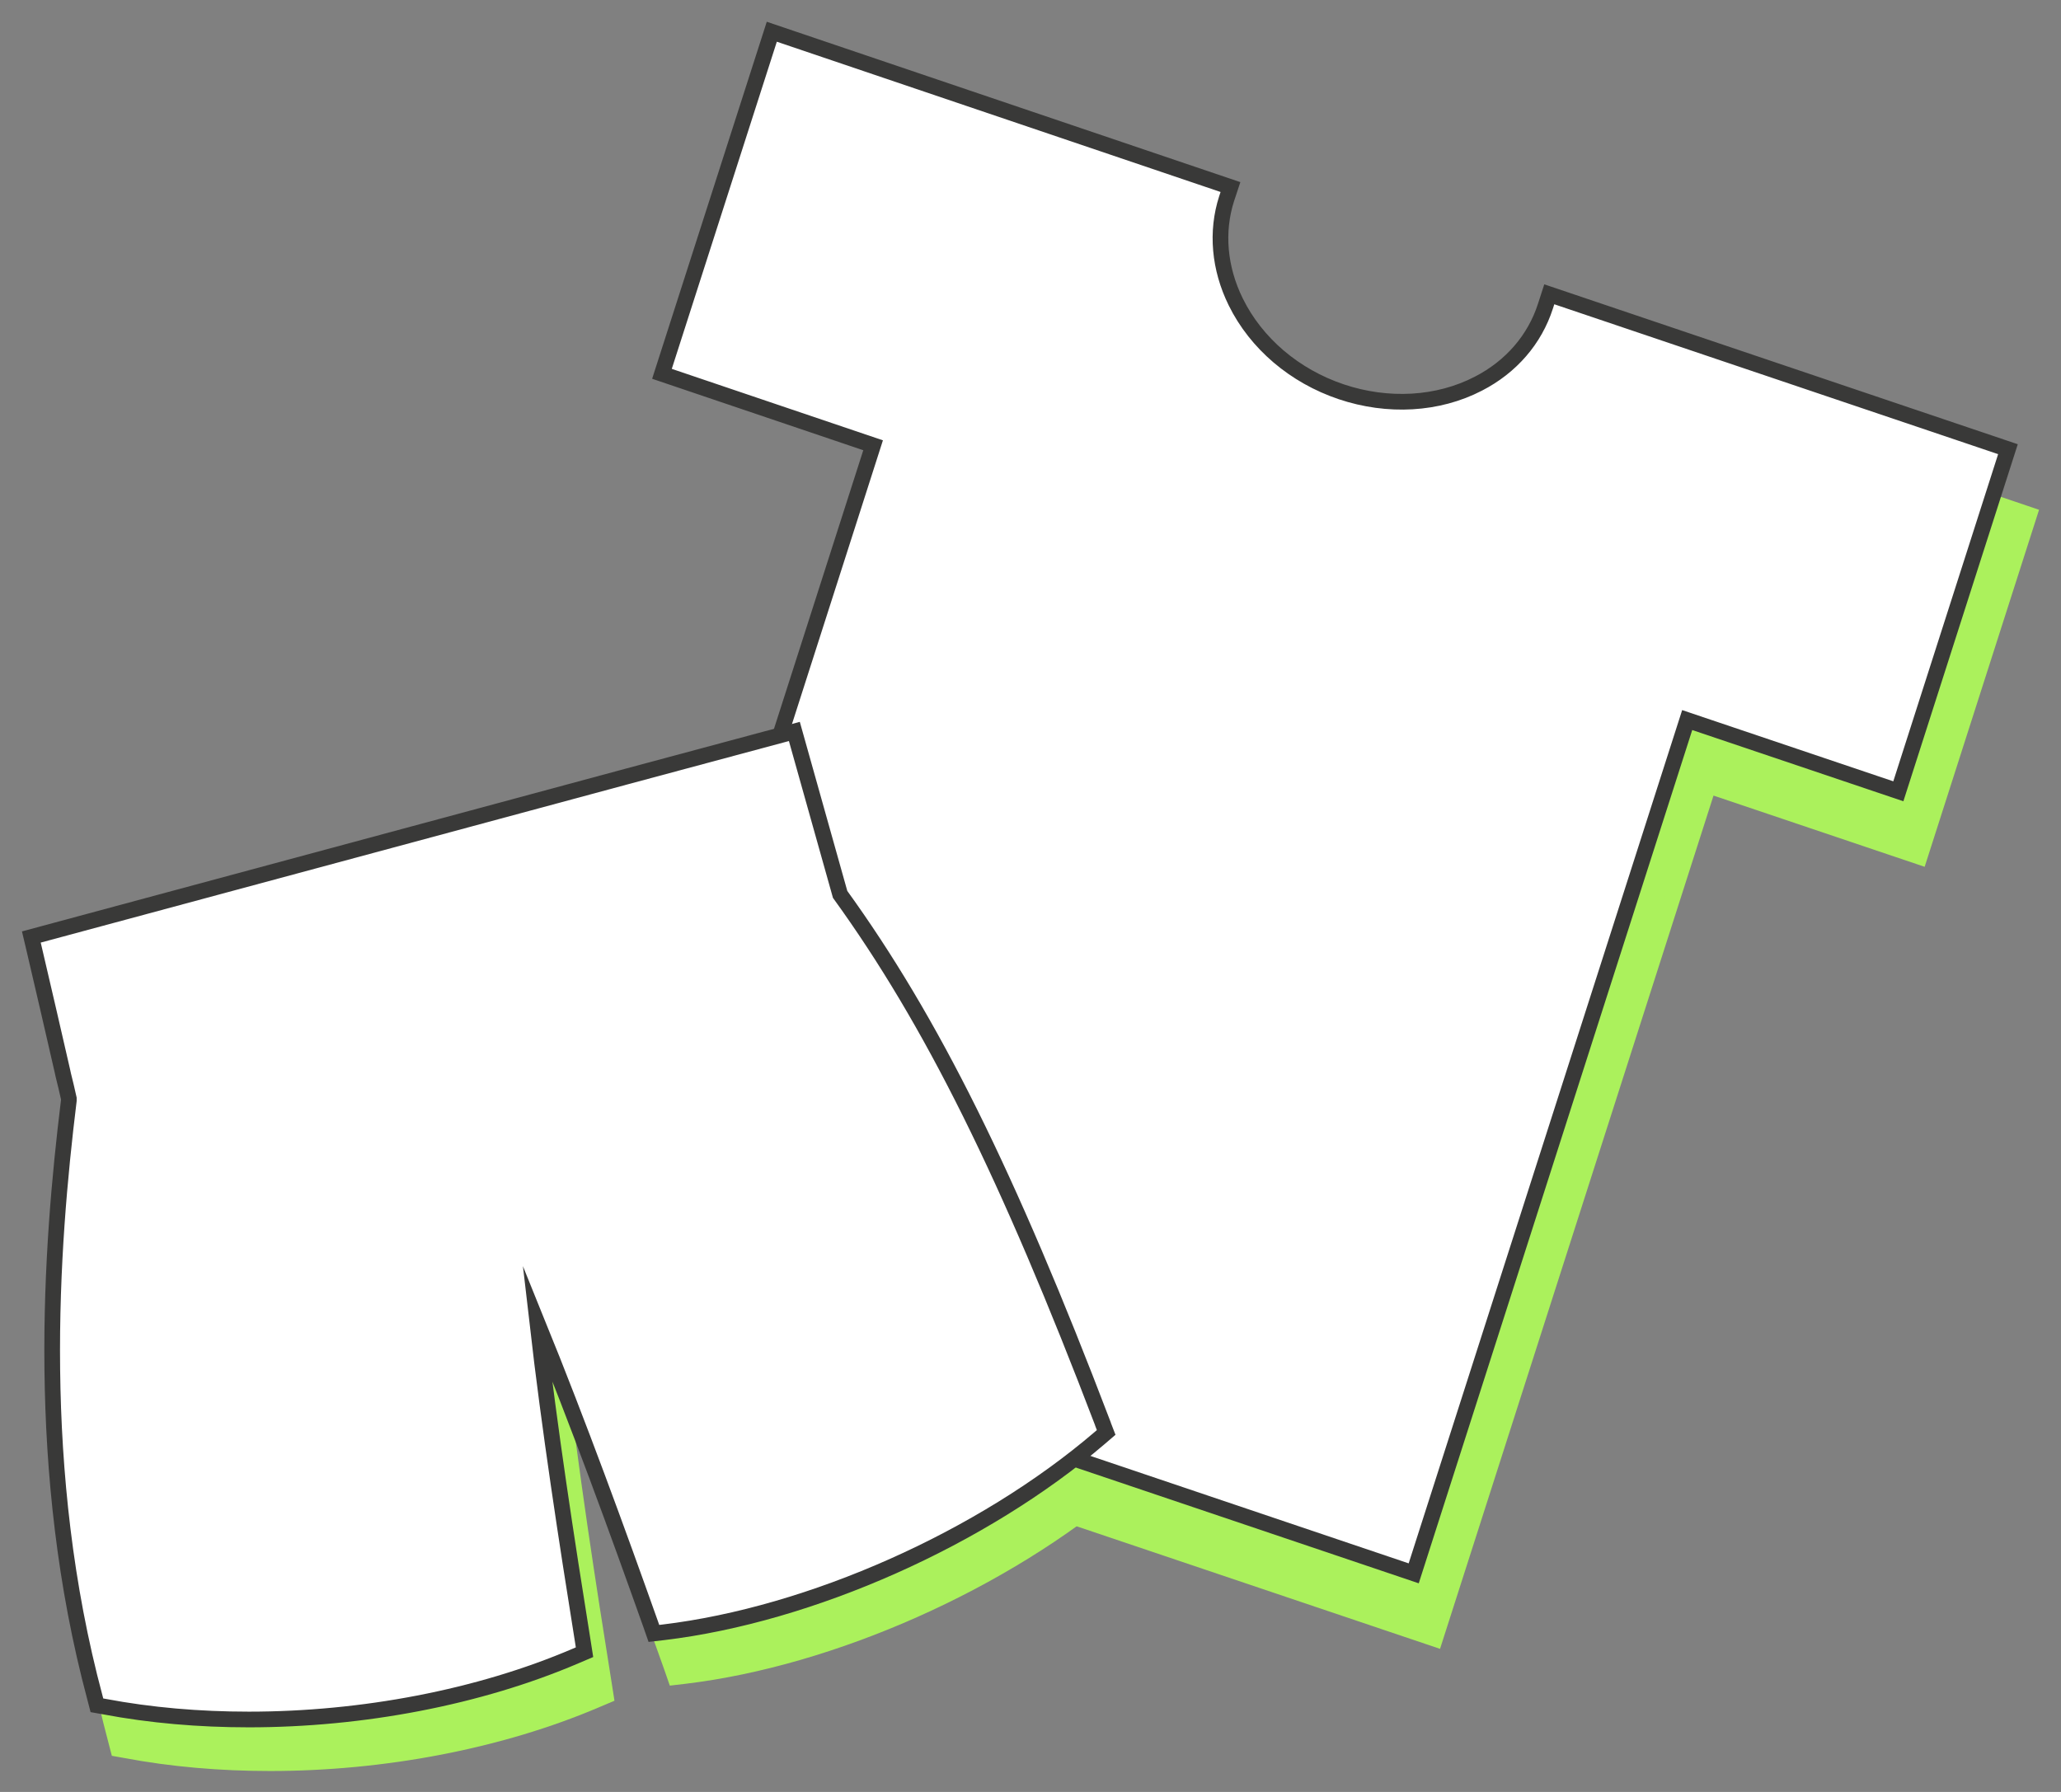 <svg width="92" height="80" viewBox="0 0 92 80" fill="none" xmlns="http://www.w3.org/2000/svg">
<rect x="0" y="0" width="92" height="80" fill="#808080" stroke="none"/>
<g clip-path="url(#clip0_402_8329)">
<path d="M31.25 17.265L35.402 4.343L54.489 10.799" fill="#ABF15C"/>
<path d="M31.25 17.265L35.402 4.343L54.489 10.799" stroke="#ABF15C" stroke-width="0.7" stroke-miterlimit="10"/>
<path d="M38.224 22.229L39.924 22.804L36.067 34.839L28.466 58.548L27.716 60.898L45.435 66.886L64.056 73.167L76.264 35.073L85.689 38.253L90.582 22.98L88.881 22.404L70.108 16.065L69.946 16.592C69.471 18.065 68.407 19.293 66.954 20.054C65.148 20.99 62.916 21.117 60.826 20.415C58.745 19.713 57.035 18.25 56.123 16.397C55.733 15.607 55.505 14.788 55.448 13.959" fill="#ABF15C"/>
<path d="M38.224 22.229L39.924 22.804L36.067 34.839L28.466 58.548L27.716 60.898L45.435 66.886L64.056 73.167L76.264 35.073L85.689 38.253L90.582 22.98L88.881 22.404L70.108 16.065L69.946 16.592C69.471 18.065 68.407 19.293 66.954 20.054C65.148 20.99 62.916 21.117 60.826 20.415C58.745 19.713 57.035 18.25 56.123 16.397C55.733 15.607 55.505 14.788 55.448 13.959" stroke="#ABF15C" stroke-width="0.7" stroke-miterlimit="10"/>
<path d="M50.185 65.521C45.938 54.383 42.527 47.518 38.451 41.881L36.409 34.605L35.905 34.742C31.25 35.99 26.613 37.238 21.958 38.496L2.349 43.782L2.472 44.309C2.9 46.123 3.318 47.947 3.736 49.77L3.774 49.946C3.859 50.287 3.945 50.639 4.021 50.99V51.087C3.213 57.68 2.472 67.618 5.189 77.751L5.275 78.082L5.607 78.141C7.669 78.531 9.845 78.716 12.058 78.716C17.113 78.716 22.329 77.731 26.651 75.878L27.041 75.713L26.974 75.284C26.233 70.661 25.483 65.784 24.932 60.986C26.784 65.55 28.514 70.29 29.996 74.464L30.138 74.874L30.556 74.825C37.15 74.035 44.798 70.632 50.033 66.155L50.327 65.901L50.185 65.531V65.521Z" fill="#ABF15C" stroke="#ABF15C" stroke-width="0.7" stroke-miterlimit="10"/>
<path d="M69.158 13.139L68.987 13.666C68.512 15.149 67.457 16.377 65.994 17.128C64.189 18.065 61.956 18.191 59.866 17.489C57.785 16.787 56.075 15.334 55.163 13.481C54.422 11.979 54.28 10.341 54.755 8.868L54.926 8.351L34.452 1.417L29.549 16.689L38.974 19.879L26.766 57.972L63.106 70.241L75.314 32.147L84.739 35.327L89.632 20.054L69.158 13.139Z" fill="white" stroke="#393938" stroke-width="0.7" stroke-miterlimit="10"/>
<path d="M49.235 63.571C44.989 52.433 41.578 45.567 37.502 39.93L35.459 32.655L34.956 32.791C30.3 34.039 25.664 35.288 21.009 36.546L1.399 41.832L1.523 42.358C1.95 44.172 2.368 45.996 2.787 47.82L2.825 47.995C2.91 48.337 2.996 48.688 3.072 49.039V49.137C2.264 55.729 1.523 65.667 4.24 75.8L4.326 76.132L4.658 76.191C6.72 76.581 8.895 76.766 11.109 76.766C16.163 76.766 21.379 75.781 25.702 73.928L26.092 73.762L26.025 73.333C25.284 68.71 24.534 63.834 23.983 59.036C25.835 63.6 27.564 68.34 29.046 72.514L29.189 72.923L29.607 72.875C36.2 72.085 43.849 68.681 49.083 64.204L49.378 63.951L49.235 63.58V63.571Z" fill="white" stroke="#393938" stroke-width="0.7" stroke-miterlimit="10"/>
</g>
<defs>
<clipPath id="clip0_402_8329">
<rect width="92" height="80" fill="white"/>
</clipPath>
</defs>
</svg>
